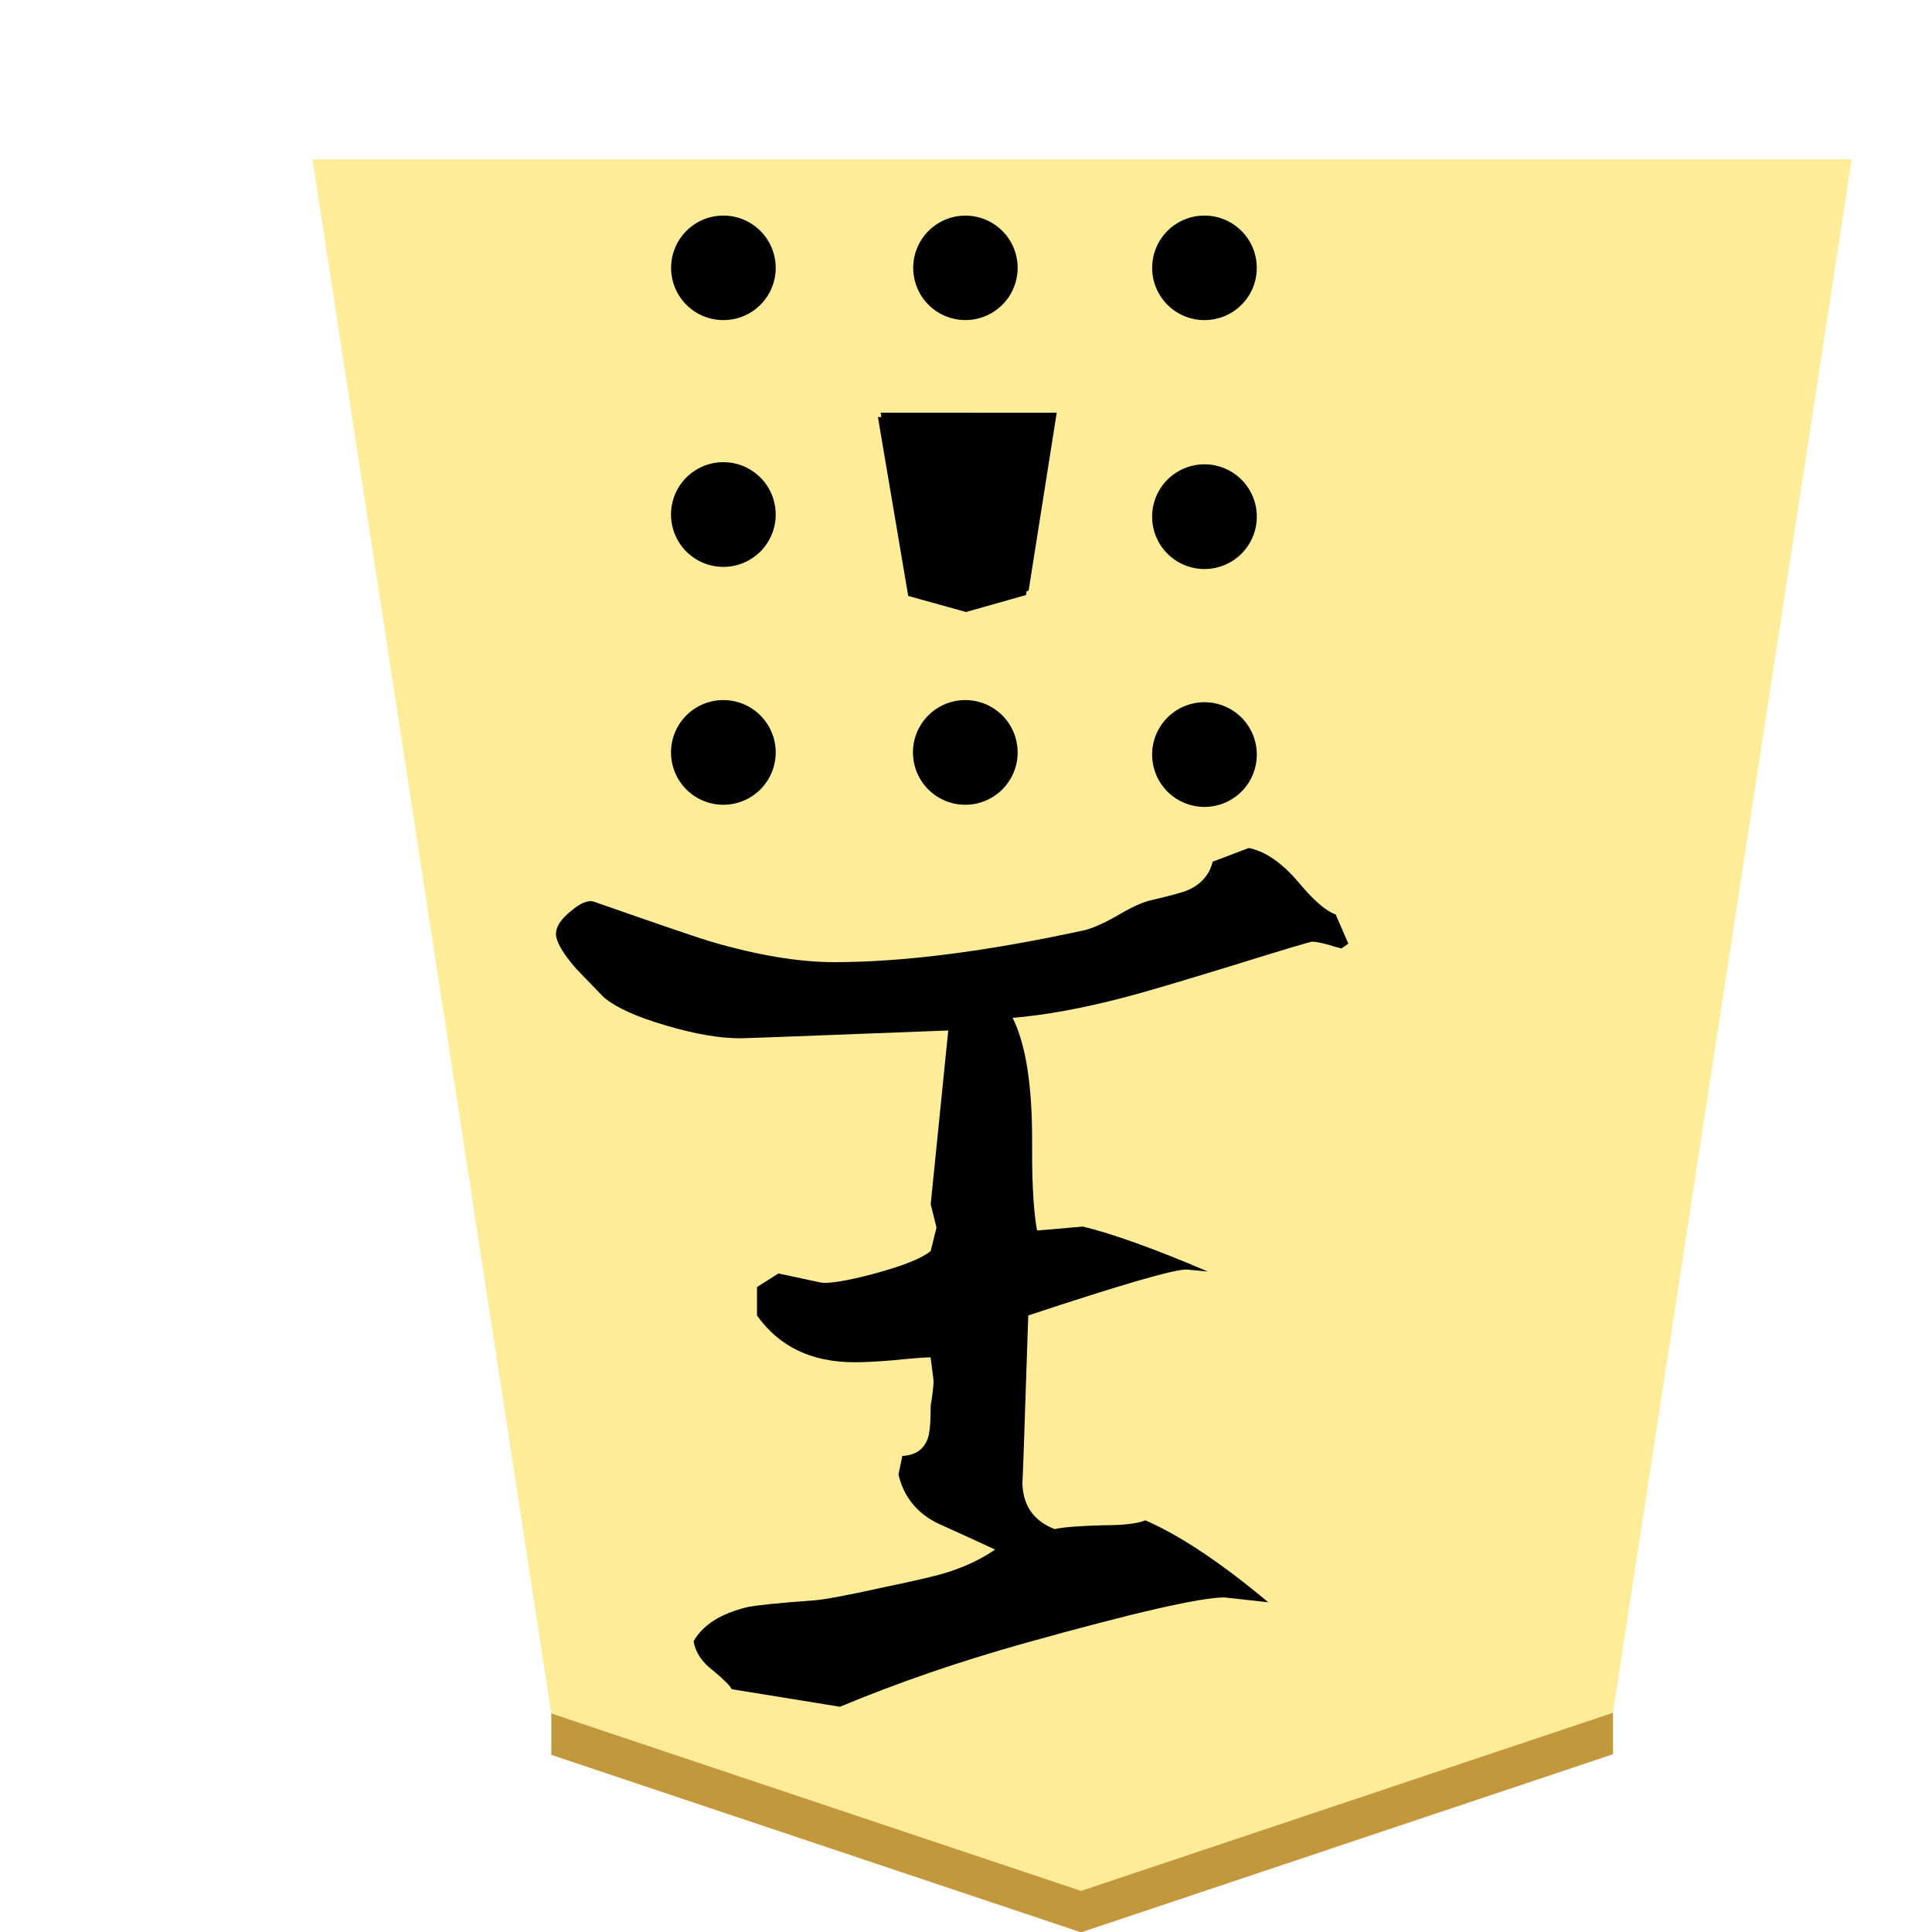 <svg xmlns="http://www.w3.org/2000/svg" viewBox="0 0 22 22">
    <defs>
        <filter id="1OU_svg__a" color-interpolation-filters="sRGB">
            <feGaussianBlur in="SourceAlpha" result="blur" stdDeviation="1"/>
            <feOffset dx="5" dy="3" in="blur" result="offset"/>
            <feFlood flood-color="#000" flood-opacity=".5"/>
            <feComposite in2="offset" operator="in"/>
            <feComposite in="SourceGraphic"/>
        </filter>
    </defs>
    <g stroke-width=".435" filter="url(#1OU_svg__a)" transform="translate(.643 -72.601)scale(.265)">
        <path fill="#c3983c" d="M16.264 346.374v-3.78l22.764 7.626 22.856-7.654v3.78L39.028 354z"/>
        <path fill="#feec99" d="m39.028 352.22 22.856-7.654 10.258-66.757H6l10.264 66.786z"/>
    </g>
    <path fill-rule="evenodd" d="m12.003 4.749-.32 2.027-.683.193-.658-.183-.345-2.037zm-3.17 1.11a.596.596 0 1 1-1.192 0 .596.596 0 0 1 1.192 0m5.478 0a.596.596 0 1 1-1.191 0 .596.596 0 0 1 1.191 0M8.833 8.568a.596.596 0 1 1-1.192 0 .596.596 0 0 1 1.192 0m5.478 0a.596.596 0 1 1-1.191 0 .596.596 0 0 1 1.191 0m-2.723 0a.596.596 0 1 1-1.192 0 .596.596 0 0 1 1.192 0M8.833 3.05c0 .33-.267.595-.596.595a.594.594 0 1 1 0-1.19c.33 0 .596.267.596.596zm5.478 0c0 .33-.266.595-.596.595a.594.594 0 1 1 0-1.19c.33 0 .596.267.596.596zm-2.723 0a.594.594 0 1 1-1.189 0 .594.594 0 0 1 1.189 0"/>
    <path fill-rule="evenodd" d="m12.033 4.7-.32 2.026-.683.194-.66-.183-.342-2.038z"/>
    <path d="m9.564 19.435-1.233-.2q-.022-.056-.211-.212-.19-.144-.222-.333.155-.278.61-.389.156-.033.756-.077.178-.012.778-.145.589-.122.756-.178.31-.1.533-.256-.333-.155-.656-.3-.355-.177-.444-.555l.044-.211q.223-.011.29-.2.033-.09.033-.378.01-.044.022-.145.011-.088.011-.133l-.034-.267q-.1 0-.433.034-.266.022-.433.022-.734 0-1.111-.533v-.323l.244-.155.467.1q.133.033.633-.1.49-.134.634-.256l.066-.267-.066-.266.2-1.978q-2.29.089-2.367.089-.356 0-.844-.145-.5-.144-.712-.322l-.311-.322q-.233-.267-.233-.4 0-.122.166-.256.167-.144.267-.11 1.145.4 1.334.455.8.233 1.4.233 1.166 0 2.81-.355.145-.023.401-.167.244-.145.378-.178.378-.089.444-.122.223-.1.278-.322l.411-.156q.278.056.556.378.266.322.433.378l.145.333-.078.055q-.045-.01-.156-.044-.122-.033-.178-.033-.033 0-.889.266-.944.29-1.244.367-.722.189-1.278.234.222.444.222 1.388v.145q0 .578.056.889l.522-.045q.511.123 1.423.512l-.245-.023q-.222 0-1.8.523-.067 2.055-.067 1.889 0 .4.367.544.145-.033.555-.044.345 0 .478-.056.59.256 1.4.933l-.5-.055q-.41 0-2.278.522-1.11.311-2.1.723"/>
</svg>
